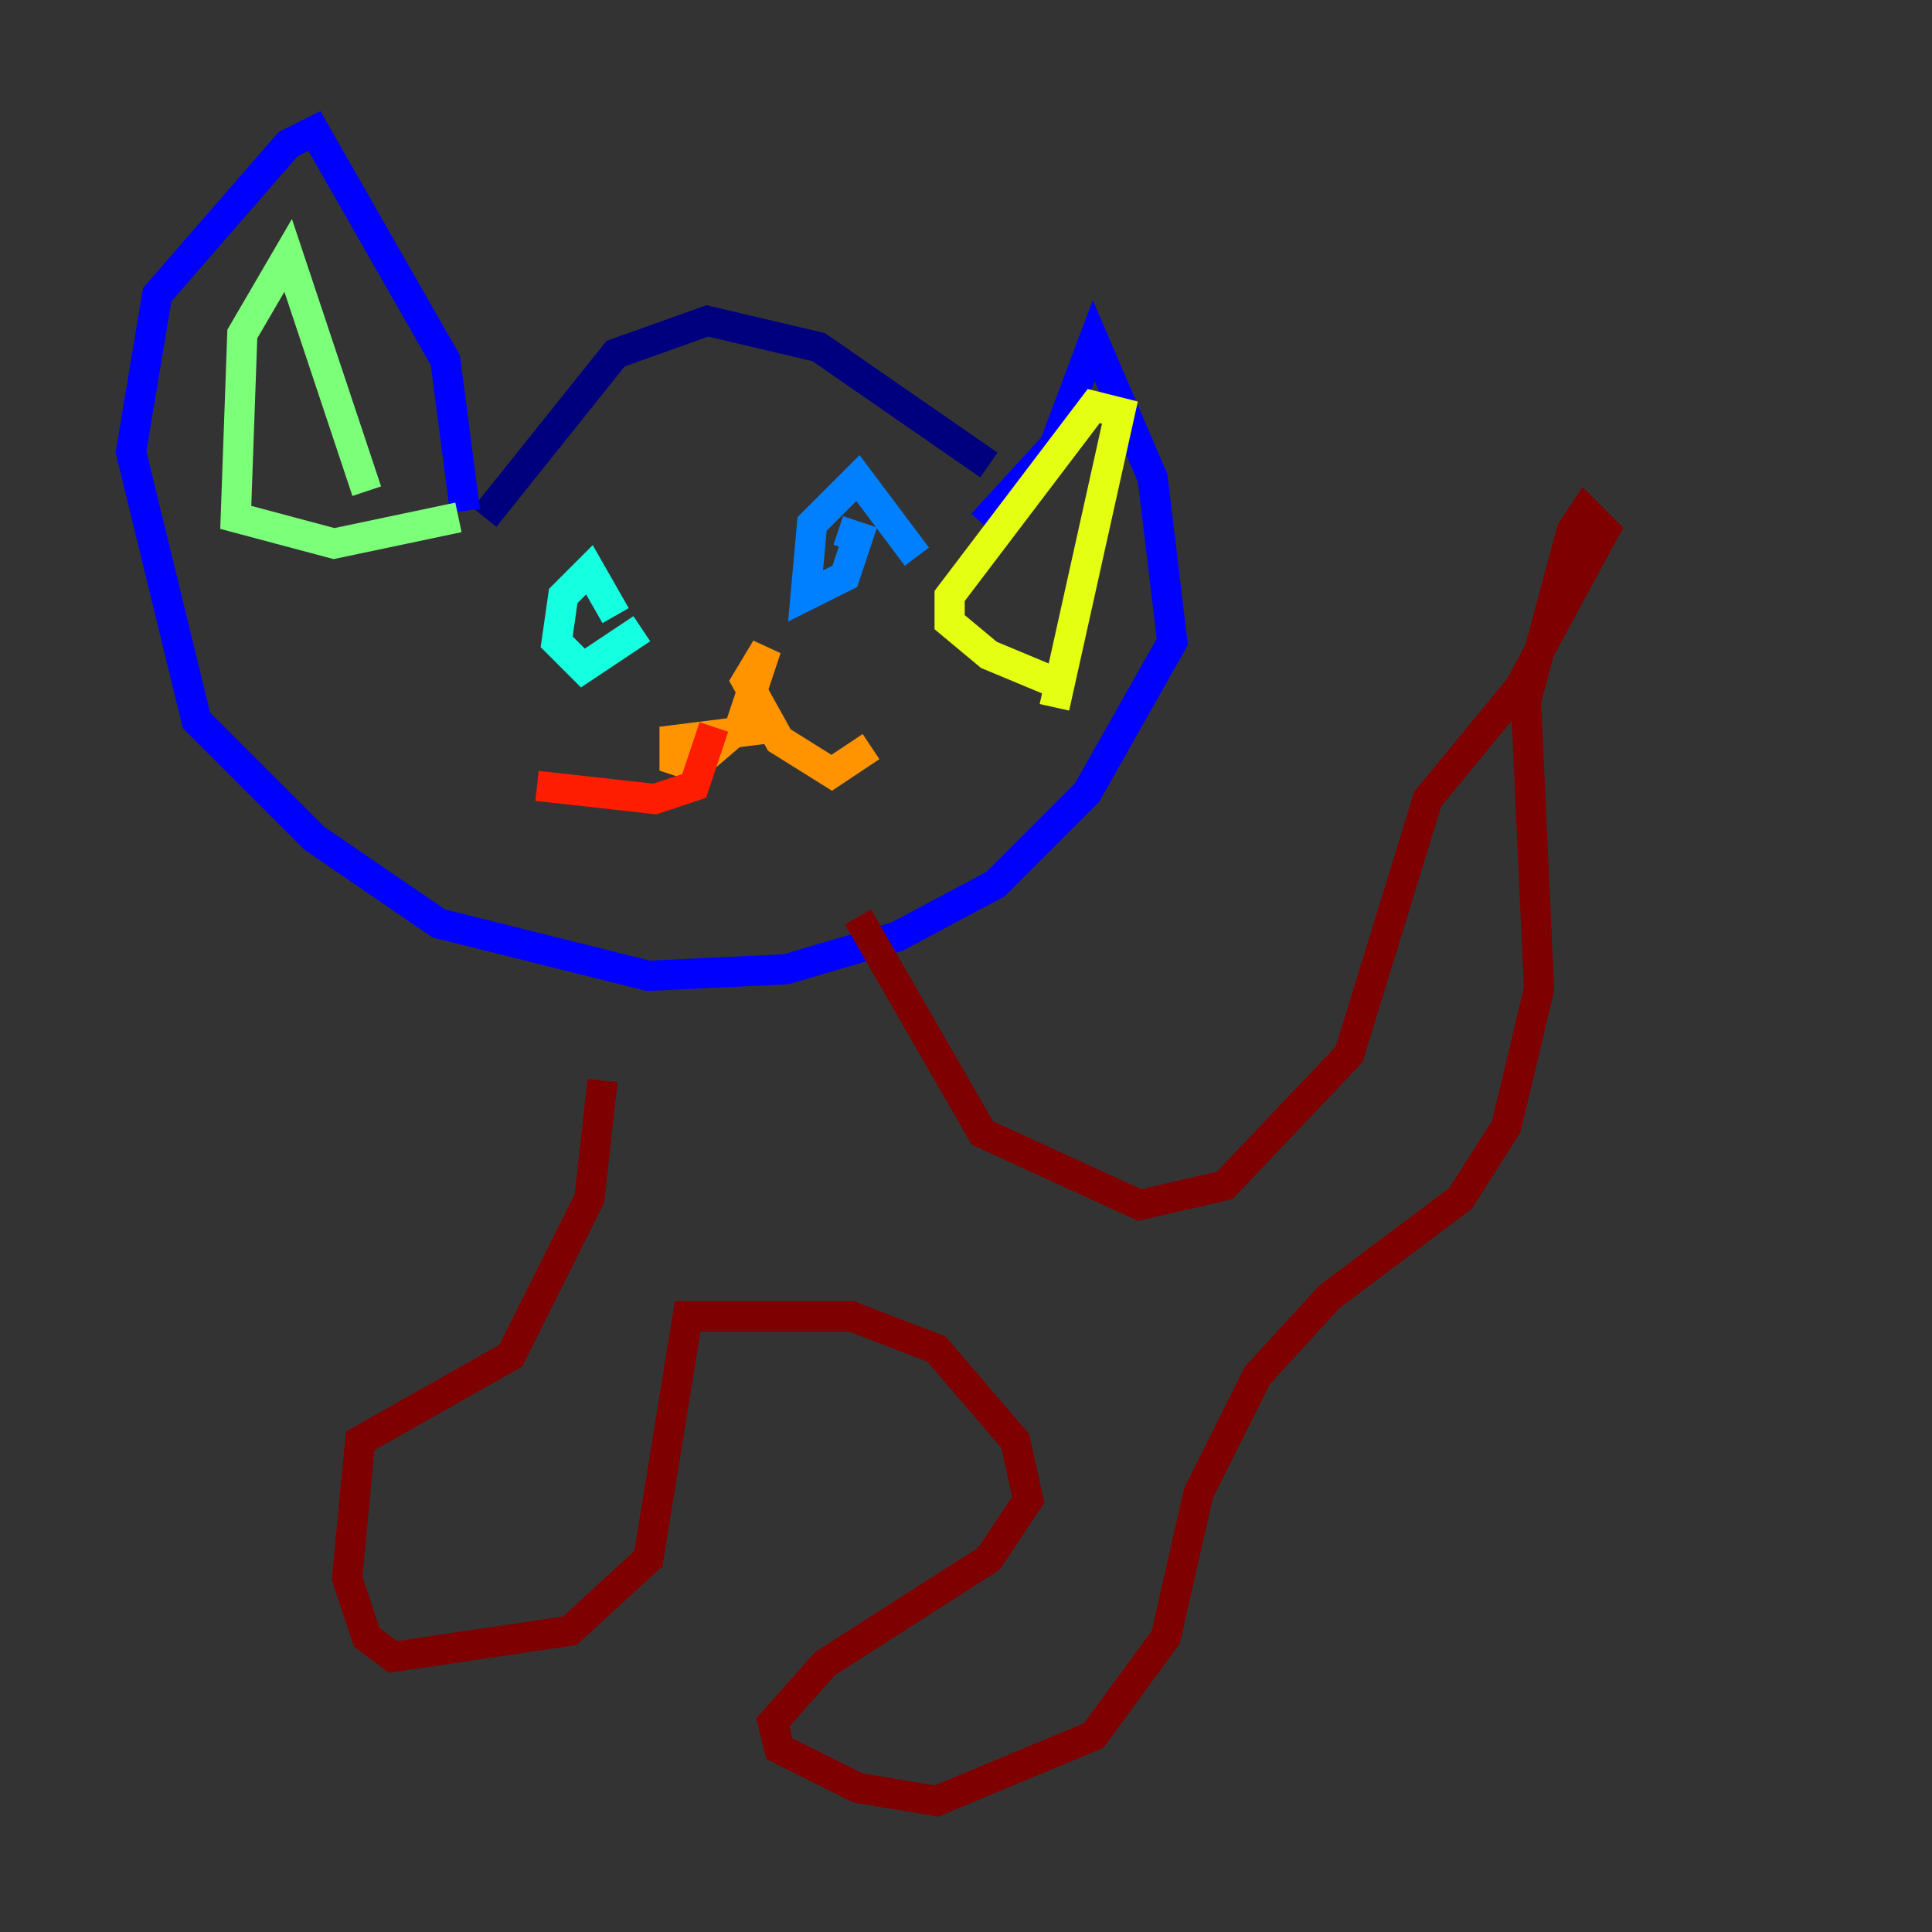 <?xml version="1.0" encoding="utf-8" ?>
<svg baseProfile="tiny" height="128" version="1.2" viewBox="0,0,128,128" width="128" xmlns="http://www.w3.org/2000/svg" xmlns:ev="http://www.w3.org/2001/xml-events" xmlns:xlink="http://www.w3.org/1999/xlink"><rect x="0" y="0" width="128" height="128" fill="#333333" stroke="none"/><defs /><polyline fill="none" points="65.519,30.807 54.237,22.997 46.861,21.261 40.786,23.43 32.108,34.278" stroke="#00007f" stroke-width="2" /><polyline fill="none" points="65.085,34.712 69.858,29.505 72.461,22.563 76.366,31.675 77.668,42.522 72.027,52.502 65.953,58.576 59.444,62.047 52.068,64.217 42.956,64.651 29.071,61.18 20.827,55.539 13.017,47.729 8.678,29.939 10.414,19.525 19.091,9.546 20.827,8.678 29.505,23.864 30.807,33.844" stroke="#0000ff" stroke-width="2" /><polyline fill="none" points="60.746,36.881 56.841,31.675 53.803,34.712 53.37,39.485 55.973,38.183 56.841,35.58 55.539,35.146" stroke="#0080ff" stroke-width="2" /><polyline fill="none" points="40.786,40.786 39.051,37.749 37.315,39.485 36.881,42.522 38.617,44.258 42.522,41.654" stroke="#15ffe1" stroke-width="2" /><polyline fill="none" points="24.298,32.542 19.091,16.922 16.054,22.129 15.62,34.278 22.129,36.014 30.373,34.278" stroke="#7cff79" stroke-width="2" /><polyline fill="none" points="69.858,46.861 74.197,27.336 72.461,26.902 62.915,39.485 62.915,41.22 65.519,43.39 70.725,45.559" stroke="#e4ff12" stroke-width="2" /><polyline fill="none" points="51.634,48.163 44.691,49.031 44.691,50.332 45.993,50.766 49.031,48.163 50.766,42.956 49.464,45.125 51.634,49.031 55.105,51.2 57.709,49.464" stroke="#ff9400" stroke-width="2" /><polyline fill="none" points="47.295,48.163 45.993,52.068 43.39,52.936 35.58,52.068" stroke="#ff1d00" stroke-width="2" /><polyline fill="none" points="56.841,60.746 65.085,75.064 75.498,79.837 81.139,78.536 89.383,69.858 94.59,52.936 100.664,45.559 106.305,35.146 105.003,33.844 104.136,35.146 101.098,46.427 101.966,65.519 99.797,74.63 96.759,79.403 88.081,85.912 83.308,91.119 79.403,98.929 77.234,108.475 72.461,114.983 62.047,119.322 56.841,118.454 51.634,115.851 51.2,114.115 54.671,110.21 65.519,103.268 68.122,99.363 67.254,95.458 62.047,89.383 56.407,87.214 45.559,87.214 42.956,103.268 37.749,108.041 26.034,109.776 24.298,108.475 22.997,104.57 23.864,95.458 33.844,89.817 39.051,79.403 39.919,71.593" stroke="#7f0000" stroke-width="2" /></svg>